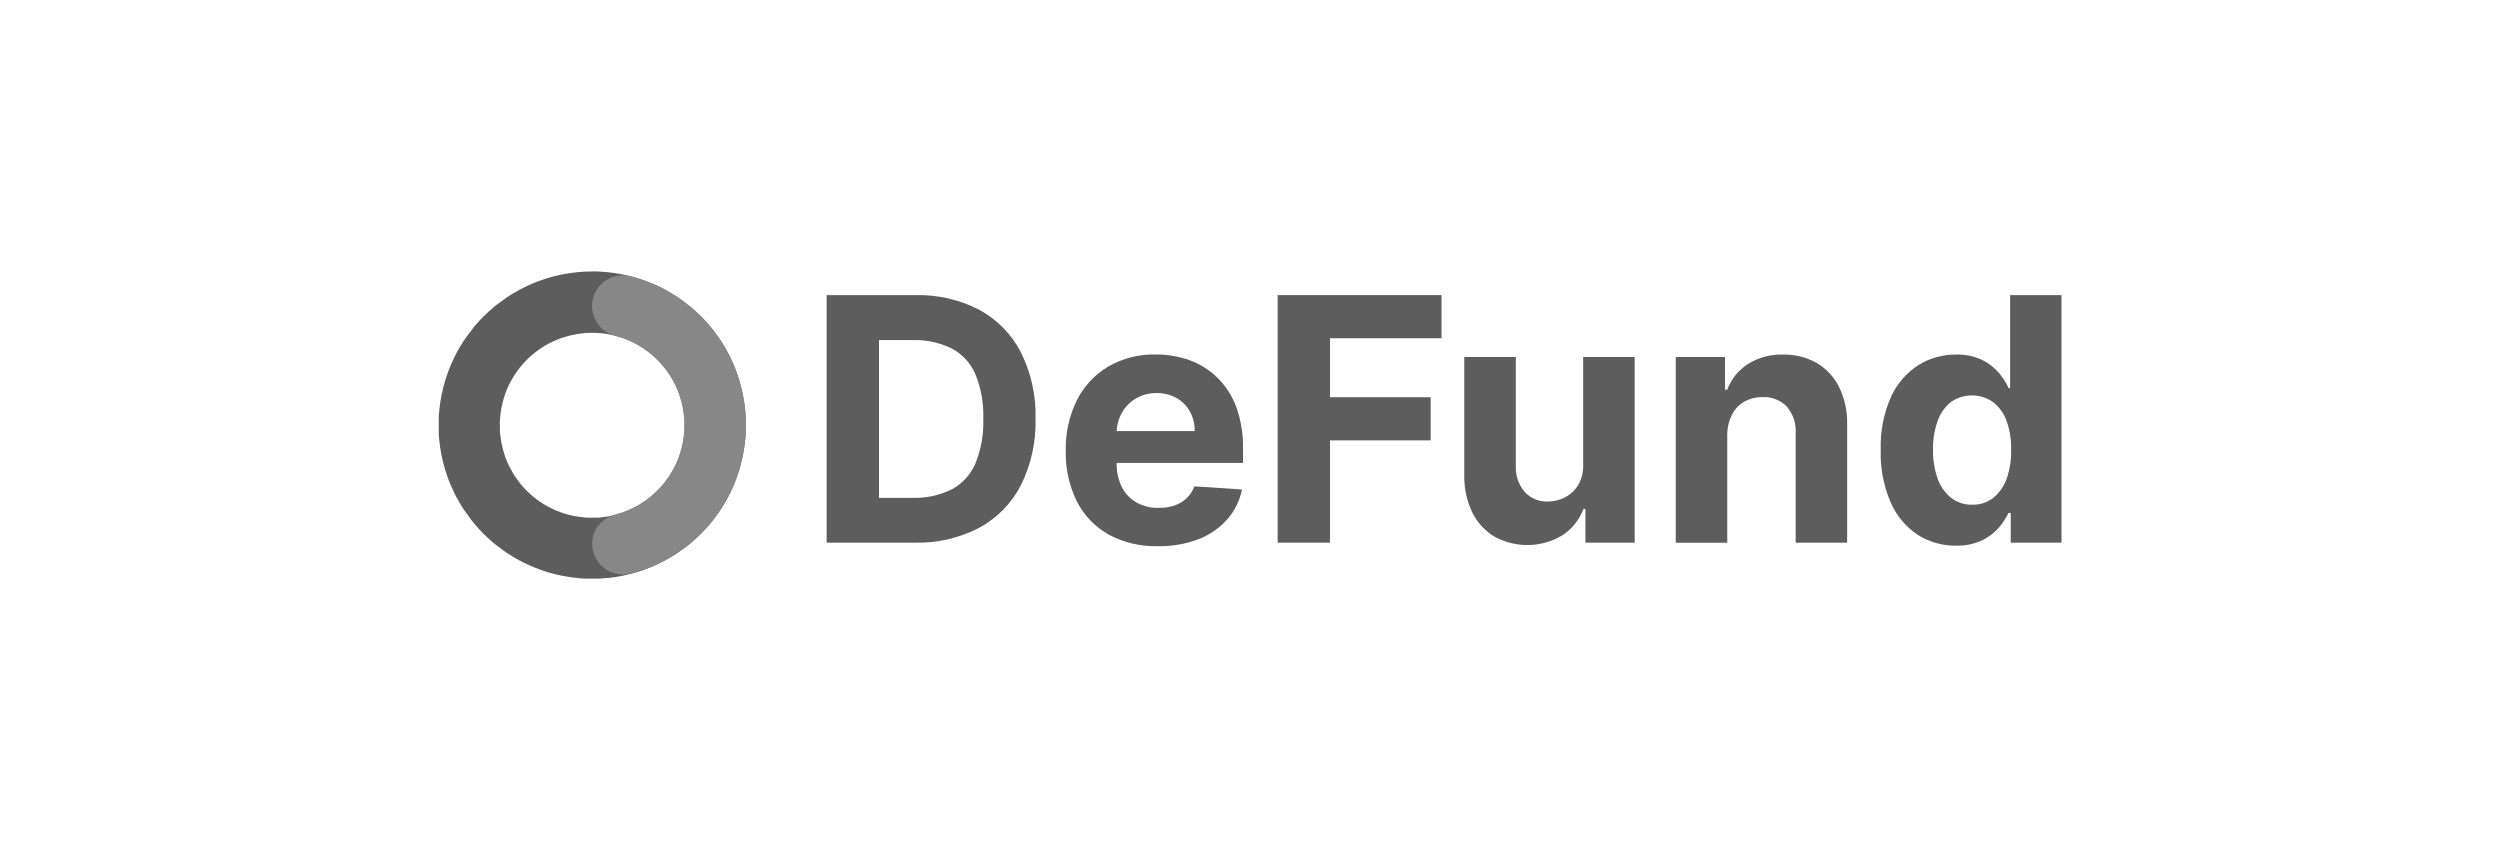 <svg width="215" height="74" viewBox="0 0 215 74" fill="none" xmlns="http://www.w3.org/2000/svg">
<path d="M50.933 23.339C51.148 23.339 51.364 23.339 51.58 23.358C51.795 23.378 52.011 23.381 52.226 23.405C52.442 23.428 52.657 23.451 52.869 23.485C53.081 23.52 53.297 23.551 53.508 23.593C53.72 23.636 53.936 23.686 54.144 23.736C54.352 23.786 54.563 23.847 54.767 23.909C54.971 23.971 55.183 24.04 55.383 24.113C55.584 24.186 55.791 24.263 55.992 24.348C56.192 24.433 56.377 24.517 56.585 24.61C56.792 24.702 56.97 24.798 57.162 24.902C57.355 25.006 57.547 25.11 57.728 25.222C57.909 25.334 58.113 25.449 58.275 25.568C58.437 25.688 58.633 25.815 58.806 25.953C58.979 26.092 59.153 26.215 59.318 26.338C59.484 26.462 59.649 26.616 59.811 26.762C59.973 26.908 60.127 27.055 60.281 27.209C60.435 27.363 60.581 27.52 60.727 27.678C60.874 27.836 61.012 28.002 61.151 28.171C61.289 28.34 61.42 28.51 61.536 28.683C61.651 28.856 61.786 29.033 61.921 29.21C62.056 29.388 62.156 29.596 62.267 29.761C62.379 29.927 62.483 30.146 62.587 30.323C62.691 30.5 62.787 30.708 62.88 30.905C62.972 31.101 63.06 31.29 63.141 31.497C63.222 31.705 63.303 31.883 63.376 32.102C63.449 32.321 63.515 32.514 63.58 32.718C63.646 32.922 63.7 33.134 63.75 33.346C63.8 33.557 63.85 33.765 63.892 33.977C63.934 34.189 63.973 34.404 64.004 34.616C64.034 34.828 64.061 35.047 64.085 35.259C64.108 35.471 64.119 35.69 64.131 35.91C64.142 36.129 64.131 36.341 64.131 36.556C64.131 36.772 64.131 36.988 64.131 37.203C64.131 37.419 64.104 37.638 64.085 37.854C64.065 38.07 64.034 38.281 64.004 38.497C63.973 38.712 63.934 38.924 63.892 39.136C63.85 39.348 63.803 39.56 63.75 39.767C63.696 39.975 63.642 40.187 63.58 40.395C63.519 40.603 63.446 40.807 63.376 41.011C63.307 41.215 63.222 41.396 63.141 41.615C63.06 41.835 62.972 42.001 62.88 42.208C62.787 42.416 62.687 42.593 62.587 42.79C62.487 42.986 62.379 43.175 62.267 43.352C62.156 43.529 62.04 43.737 61.921 43.902C61.801 44.068 61.674 44.257 61.536 44.43C61.397 44.603 61.274 44.776 61.151 44.942C61.028 45.108 60.874 45.273 60.727 45.435C60.581 45.596 60.431 45.751 60.281 45.904C60.13 46.059 59.969 46.205 59.811 46.351C59.653 46.497 59.484 46.64 59.318 46.775C59.153 46.909 58.979 47.044 58.806 47.16C58.633 47.275 58.456 47.414 58.275 47.545C58.094 47.675 57.913 47.779 57.728 47.891C57.543 48.003 57.343 48.111 57.162 48.211C56.981 48.311 56.777 48.411 56.585 48.503C56.392 48.596 56.2 48.684 55.992 48.765C55.784 48.846 55.587 48.927 55.383 49C55.179 49.073 54.975 49.142 54.767 49.204C54.559 49.266 54.355 49.323 54.144 49.377C53.932 49.431 53.724 49.477 53.508 49.52C53.293 49.562 53.085 49.597 52.869 49.631C52.654 49.666 52.442 49.689 52.226 49.708C52.011 49.728 51.795 49.747 51.58 49.758C51.364 49.77 51.148 49.758 50.933 49.758C50.717 49.758 50.498 49.758 50.282 49.758C50.066 49.758 49.851 49.731 49.635 49.708C49.42 49.685 49.204 49.662 48.992 49.631C48.781 49.601 48.565 49.562 48.353 49.52C48.141 49.477 47.93 49.427 47.718 49.377C47.506 49.327 47.302 49.266 47.094 49.204C46.886 49.142 46.682 49.073 46.478 49C46.274 48.927 46.093 48.85 45.874 48.765C45.654 48.68 45.489 48.596 45.281 48.503C45.073 48.411 44.896 48.315 44.699 48.211C44.503 48.107 44.314 48.003 44.133 47.891C43.953 47.779 43.768 47.664 43.587 47.545C43.406 47.425 43.229 47.298 43.055 47.16C42.882 47.021 42.713 46.898 42.543 46.775C42.374 46.651 42.212 46.497 42.054 46.351C41.897 46.205 41.735 46.059 41.585 45.904C41.435 45.751 41.281 45.596 41.134 45.435C40.988 45.273 40.849 45.111 40.711 44.942C40.572 44.773 40.441 44.607 40.326 44.43C40.21 44.253 40.072 44.08 39.941 43.902C39.81 43.725 39.702 43.541 39.594 43.352C39.486 43.163 39.375 42.967 39.271 42.79C39.167 42.613 39.075 42.405 38.982 42.208C38.89 42.012 38.801 41.823 38.716 41.615C38.632 41.408 38.559 41.23 38.485 41.011C38.412 40.792 38.343 40.603 38.281 40.395C38.22 40.187 38.162 39.979 38.108 39.767C38.054 39.556 38.008 39.348 37.966 39.136C37.923 38.924 37.885 38.709 37.854 38.497C37.823 38.285 37.796 38.07 37.777 37.854C37.758 37.638 37.731 37.427 37.731 37.207C37.731 36.988 37.731 36.776 37.731 36.56C37.731 36.345 37.731 36.129 37.731 35.913C37.731 35.698 37.758 35.478 37.781 35.263C37.804 35.047 37.827 34.836 37.858 34.62C37.889 34.404 37.927 34.193 37.969 33.981C38.012 33.769 38.058 33.557 38.112 33.349C38.166 33.142 38.224 32.93 38.285 32.722C38.347 32.514 38.416 32.31 38.489 32.106C38.562 31.902 38.639 31.721 38.72 31.501C38.801 31.282 38.894 31.116 38.986 30.908C39.078 30.701 39.175 30.523 39.275 30.327C39.375 30.131 39.486 29.942 39.598 29.765C39.71 29.588 39.821 29.38 39.945 29.214C40.068 29.049 40.187 28.86 40.33 28.687C40.472 28.514 40.591 28.34 40.715 28.175C40.838 28.009 40.996 27.844 41.138 27.682C41.281 27.52 41.434 27.366 41.589 27.212C41.743 27.058 41.897 26.912 42.058 26.766C42.22 26.619 42.382 26.477 42.547 26.342C42.713 26.207 42.886 26.073 43.059 25.957C43.233 25.842 43.41 25.703 43.591 25.572C43.772 25.441 43.953 25.337 44.137 25.226C44.322 25.114 44.522 25.006 44.703 24.906C44.884 24.806 45.088 24.706 45.285 24.613C45.481 24.521 45.67 24.433 45.877 24.352C46.085 24.271 46.263 24.19 46.482 24.117C46.702 24.044 46.89 23.978 47.098 23.913L47.722 23.74C47.934 23.689 48.145 23.64 48.357 23.597C48.569 23.555 48.781 23.52 48.996 23.489C49.212 23.459 49.423 23.428 49.639 23.409C49.855 23.389 50.07 23.37 50.286 23.362C50.502 23.355 50.721 23.343 50.937 23.343V28.629H50.551C50.421 28.629 50.29 28.629 50.166 28.66C50.043 28.691 49.909 28.687 49.782 28.706C49.654 28.725 49.527 28.748 49.397 28.776C49.266 28.802 49.142 28.826 49.011 28.86C48.881 28.895 48.761 28.926 48.627 28.964C48.492 29.003 48.376 29.041 48.242 29.084L47.876 29.226C47.756 29.276 47.637 29.326 47.522 29.384C47.406 29.442 47.287 29.495 47.175 29.557L46.832 29.75C46.725 29.815 46.613 29.884 46.505 29.957L46.185 30.181C46.082 30.258 45.981 30.339 45.881 30.423L45.585 30.674L45.304 30.943C45.212 31.035 45.123 31.132 45.034 31.228C44.946 31.324 44.865 31.421 44.78 31.521C44.696 31.621 44.619 31.725 44.542 31.829C44.465 31.933 44.388 32.036 44.318 32.144C44.249 32.252 44.176 32.364 44.11 32.475C44.045 32.587 43.98 32.699 43.918 32.814C43.856 32.93 43.798 33.045 43.741 33.161C43.683 33.276 43.633 33.399 43.583 33.519C43.533 33.638 43.487 33.758 43.444 33.881C43.402 34.004 43.36 34.127 43.321 34.266C43.283 34.404 43.248 34.516 43.217 34.651C43.186 34.785 43.159 34.905 43.132 35.036C43.105 35.167 43.086 35.29 43.067 35.421C43.048 35.552 43.032 35.679 43.017 35.806C43.002 35.933 43.017 36.064 42.99 36.191C42.963 36.318 42.99 36.449 42.99 36.576C42.99 36.703 42.99 36.838 42.99 36.961C42.99 37.084 42.99 37.219 43.017 37.346C43.044 37.473 43.048 37.604 43.067 37.731C43.086 37.858 43.105 37.989 43.132 38.116C43.159 38.243 43.186 38.37 43.217 38.501C43.248 38.632 43.283 38.751 43.321 38.886C43.36 39.02 43.402 39.132 43.444 39.271C43.487 39.409 43.533 39.513 43.583 39.633C43.633 39.752 43.687 39.871 43.741 39.991C43.795 40.11 43.856 40.222 43.918 40.337C43.98 40.453 44.041 40.564 44.11 40.676C44.18 40.788 44.245 40.899 44.318 41.007C44.391 41.115 44.465 41.219 44.542 41.323C44.619 41.427 44.699 41.531 44.78 41.631C44.861 41.731 44.946 41.831 45.034 41.927C45.123 42.024 45.212 42.116 45.304 42.208L45.585 42.478L45.881 42.732C45.981 42.813 46.082 42.894 46.185 42.971L46.505 43.194C46.613 43.267 46.725 43.337 46.832 43.402L47.175 43.594C47.288 43.656 47.404 43.714 47.522 43.768C47.637 43.825 47.756 43.876 47.876 43.925L48.242 44.068L48.627 44.191L49.011 44.295L49.397 44.38L49.782 44.445C49.912 44.445 50.039 44.48 50.166 44.492C50.294 44.503 50.425 44.515 50.551 44.522H50.937H51.322C51.449 44.522 51.58 44.522 51.707 44.492C51.834 44.461 51.965 44.465 52.092 44.445L52.477 44.38L52.862 44.295L53.247 44.191L53.632 44.068L53.993 43.925C54.113 43.876 54.232 43.825 54.352 43.768C54.471 43.71 54.583 43.656 54.698 43.594C54.814 43.533 54.925 43.467 55.037 43.402C55.148 43.337 55.256 43.267 55.364 43.194C55.472 43.121 55.58 43.048 55.684 42.971L55.992 42.732L56.284 42.478C56.381 42.389 56.477 42.301 56.565 42.208C56.654 42.116 56.746 42.024 56.835 41.927C56.923 41.831 57.008 41.731 57.089 41.631C57.17 41.531 57.251 41.427 57.328 41.323C57.405 41.219 57.482 41.115 57.555 41.007L57.763 40.676C57.828 40.564 57.894 40.453 57.955 40.337C58.017 40.222 58.075 40.106 58.129 39.991C58.182 39.875 58.236 39.756 58.286 39.633C58.336 39.51 58.383 39.394 58.425 39.271C58.467 39.148 58.51 39.024 58.548 38.886C58.587 38.747 58.621 38.636 58.652 38.501C58.683 38.366 58.714 38.247 58.737 38.116C58.76 37.985 58.787 37.862 58.806 37.731C58.825 37.6 58.841 37.477 58.852 37.346C58.864 37.215 58.875 37.088 58.879 36.961C58.883 36.834 58.879 36.703 58.879 36.576C58.879 36.449 58.879 36.318 58.879 36.191C58.879 36.064 58.879 35.933 58.852 35.806C58.825 35.679 58.822 35.548 58.806 35.421C58.791 35.294 58.764 35.163 58.737 35.036C58.71 34.909 58.683 34.782 58.652 34.651C58.621 34.52 58.587 34.401 58.548 34.266C58.51 34.131 58.471 34.019 58.425 33.881C58.379 33.742 58.336 33.638 58.286 33.519C58.236 33.399 58.186 33.28 58.129 33.161C58.071 33.041 58.013 32.93 57.955 32.814C57.898 32.699 57.828 32.587 57.763 32.475L57.555 32.144C57.482 32.036 57.408 31.933 57.328 31.829C57.247 31.725 57.174 31.621 57.089 31.521C57.004 31.421 56.923 31.324 56.835 31.228C56.746 31.132 56.658 31.035 56.565 30.943C56.473 30.851 56.381 30.762 56.284 30.674C56.188 30.585 56.092 30.504 55.992 30.423C55.892 30.343 55.788 30.258 55.684 30.181C55.58 30.104 55.472 30.031 55.364 29.957C55.256 29.884 55.148 29.815 55.037 29.75C54.925 29.684 54.814 29.619 54.698 29.557C54.583 29.495 54.467 29.438 54.352 29.384C54.236 29.33 54.113 29.276 53.993 29.226L53.632 29.084C53.508 29.041 53.385 28.999 53.247 28.964C53.108 28.93 52.996 28.891 52.862 28.86C52.727 28.829 52.611 28.799 52.477 28.776C52.342 28.752 52.219 28.725 52.092 28.706C51.965 28.687 51.834 28.672 51.707 28.66C51.58 28.648 51.445 28.637 51.322 28.629H50.937L50.933 23.339Z" fill="#5D5D5D"/>
<path d="M54.236 23.759C54.586 23.851 54.937 23.955 55.279 24.075C55.622 24.194 55.961 24.329 56.292 24.46C56.623 24.59 56.95 24.768 57.266 24.941C57.582 25.114 57.898 25.303 58.202 25.503C58.506 25.703 58.798 25.915 59.083 26.138C59.368 26.361 59.645 26.6 59.915 26.847C60.184 27.093 60.435 27.347 60.685 27.617C60.935 27.886 61.162 28.163 61.386 28.448C61.609 28.733 61.821 29.034 62.017 29.338C62.213 29.642 62.402 29.954 62.572 30.273C62.741 30.593 62.903 30.92 63.049 31.251C63.195 31.582 63.326 31.925 63.434 32.267C63.542 32.61 63.653 32.961 63.742 33.311C63.831 33.661 63.904 34.019 63.965 34.377C64.027 34.735 64.069 35.097 64.1 35.455C64.131 35.813 64.142 36.183 64.142 36.545C64.142 36.907 64.142 37.273 64.1 37.635C64.058 37.996 64.023 38.355 63.965 38.713C63.907 39.071 63.831 39.429 63.742 39.779C63.653 40.129 63.549 40.48 63.434 40.822C63.318 41.165 63.184 41.504 63.049 41.839C62.914 42.174 62.745 42.497 62.572 42.817C62.398 43.136 62.213 43.448 62.017 43.752C61.821 44.056 61.609 44.353 61.386 44.642C61.162 44.93 60.931 45.204 60.685 45.473C60.439 45.743 60.184 45.997 59.915 46.243C59.645 46.49 59.372 46.725 59.083 46.948C58.795 47.171 58.506 47.383 58.202 47.583C57.898 47.783 57.586 47.968 57.266 48.145C56.947 48.322 56.623 48.48 56.292 48.627C55.961 48.773 55.622 48.908 55.279 49.011C54.937 49.115 54.586 49.235 54.236 49.327C54.151 49.327 54.067 49.366 53.982 49.377C53.897 49.392 53.81 49.401 53.724 49.404C53.638 49.41 53.552 49.41 53.466 49.404C53.377 49.404 53.293 49.404 53.204 49.381C53.119 49.37 53.034 49.353 52.95 49.331C52.866 49.313 52.784 49.288 52.704 49.258C52.619 49.231 52.542 49.196 52.461 49.162L52.23 49.042C52.157 48.996 52.084 48.95 52.015 48.896C51.944 48.846 51.878 48.792 51.814 48.734C51.749 48.677 51.687 48.615 51.63 48.553C51.572 48.492 51.514 48.422 51.46 48.353C51.406 48.284 51.36 48.211 51.318 48.138C51.275 48.064 51.229 47.987 51.191 47.91C51.152 47.833 51.121 47.752 51.091 47.672C51.06 47.591 51.037 47.506 51.014 47.425C50.991 47.342 50.975 47.257 50.964 47.171C50.964 47.083 50.94 46.998 50.933 46.909C50.925 46.821 50.933 46.74 50.933 46.651C50.933 46.563 50.933 46.478 50.956 46.394C50.967 46.308 50.984 46.223 51.006 46.139C51.024 46.054 51.049 45.971 51.079 45.889C51.106 45.808 51.141 45.727 51.175 45.65C51.212 45.571 51.253 45.494 51.298 45.419C51.341 45.344 51.389 45.272 51.441 45.204C51.488 45.149 51.538 45.096 51.591 45.046C51.649 44.98 51.71 44.919 51.772 44.861L51.972 44.696L52.188 44.549L52.415 44.426C52.492 44.388 52.573 44.357 52.654 44.326C52.735 44.294 52.819 44.269 52.904 44.249C53.116 44.195 53.324 44.13 53.528 44.06C53.732 43.991 53.936 43.906 54.136 43.818C54.336 43.729 54.521 43.633 54.721 43.529C54.921 43.425 55.106 43.313 55.279 43.194C55.453 43.075 55.641 42.948 55.811 42.809C55.98 42.67 56.15 42.532 56.307 42.386C56.465 42.239 56.623 42.081 56.769 41.92C56.916 41.758 57.058 41.592 57.189 41.423C57.32 41.254 57.451 41.073 57.574 40.888C57.697 40.703 57.801 40.503 57.905 40.326C58.009 40.149 58.105 39.941 58.194 39.74C58.282 39.54 58.359 39.355 58.429 39.132C58.498 38.909 58.56 38.716 58.614 38.505C58.667 38.293 58.714 38.081 58.748 37.865C58.783 37.65 58.81 37.434 58.829 37.219C58.849 37.003 58.856 36.784 58.856 36.564C58.856 36.345 58.856 36.129 58.829 35.913C58.802 35.698 58.783 35.478 58.748 35.263C58.714 35.047 58.667 34.836 58.614 34.624C58.56 34.412 58.498 34.204 58.429 33.996C58.359 33.788 58.279 33.588 58.194 33.388C58.109 33.188 58.009 33.003 57.905 32.803C57.801 32.602 57.693 32.418 57.574 32.241C57.455 32.063 57.328 31.879 57.189 31.705C57.05 31.532 56.916 31.367 56.769 31.209C56.623 31.051 56.469 30.893 56.307 30.743C56.146 30.593 55.984 30.454 55.811 30.319C55.638 30.185 55.464 30.058 55.279 29.934C55.095 29.811 54.894 29.703 54.721 29.599C54.548 29.495 54.336 29.399 54.136 29.311C53.936 29.222 53.751 29.141 53.528 29.068C53.304 28.995 53.116 28.933 52.904 28.88C52.819 28.859 52.735 28.833 52.654 28.802C52.573 28.772 52.492 28.741 52.415 28.702C52.338 28.664 52.261 28.625 52.188 28.579C52.115 28.533 52.041 28.487 51.972 28.433C51.903 28.379 51.837 28.325 51.776 28.267C51.646 28.153 51.53 28.023 51.429 27.882C51.379 27.813 51.329 27.74 51.287 27.667C51.241 27.592 51.2 27.515 51.164 27.436C51.129 27.359 51.098 27.278 51.068 27.197C51.037 27.116 51.014 27.031 50.994 26.947C50.975 26.862 50.956 26.781 50.944 26.693C50.933 26.604 50.944 26.523 50.921 26.435C50.898 26.346 50.921 26.261 50.921 26.177C50.924 26.09 50.933 26.004 50.948 25.919C50.96 25.833 50.978 25.748 51.002 25.665C51.021 25.58 51.048 25.495 51.075 25.414C51.102 25.334 51.141 25.253 51.179 25.176C51.218 25.099 51.256 25.022 51.302 24.948C51.349 24.875 51.395 24.802 51.449 24.733C51.502 24.664 51.556 24.598 51.614 24.533C51.672 24.467 51.733 24.41 51.799 24.352C51.864 24.294 51.93 24.24 51.999 24.19C52.069 24.138 52.143 24.091 52.219 24.048C52.292 24.001 52.369 23.963 52.446 23.924C52.523 23.886 52.608 23.855 52.688 23.828C52.769 23.801 52.85 23.774 52.935 23.755C53.02 23.736 53.104 23.716 53.189 23.705C53.274 23.693 53.362 23.686 53.451 23.682C53.536 23.676 53.623 23.676 53.709 23.682C53.795 23.685 53.881 23.694 53.967 23.709C54.067 23.72 54.151 23.74 54.236 23.759Z" fill="#878787"/>
<path d="M78.638 46.667H71.092V25.38H78.7C80.621 25.328 82.525 25.765 84.232 26.65C85.761 27.485 87.004 28.759 87.801 30.308C88.678 32.075 89.109 34.03 89.056 36.002C89.109 37.982 88.678 39.944 87.801 41.719C87.004 43.276 85.754 44.555 84.217 45.389C82.496 46.281 80.576 46.721 78.638 46.667ZM75.593 42.817H78.453C79.614 42.853 80.767 42.608 81.814 42.105C82.733 41.621 83.46 40.839 83.874 39.887C84.376 38.657 84.611 37.334 84.563 36.006C84.609 34.688 84.374 33.376 83.874 32.156C83.46 31.209 82.734 30.432 81.818 29.954C80.772 29.451 79.621 29.209 78.461 29.245H75.593V42.817Z" fill="#5D5D5D"/>
<path d="M99.575 46.971C98.1 47.012 96.64 46.667 95.34 45.97C94.169 45.31 93.219 44.319 92.61 43.121C91.943 41.763 91.616 40.263 91.655 38.751C91.621 37.253 91.949 35.769 92.61 34.424C93.213 33.22 94.148 32.214 95.305 31.524C96.547 30.81 97.961 30.45 99.394 30.485C100.398 30.477 101.395 30.648 102.339 30.989C103.234 31.318 104.047 31.837 104.722 32.51C105.437 33.224 105.987 34.086 106.332 35.036C106.733 36.179 106.926 37.385 106.901 38.597V39.814H93.426V37.072H102.743C102.754 36.481 102.611 35.897 102.327 35.378C102.056 34.895 101.656 34.495 101.172 34.223C100.654 33.935 100.068 33.791 99.475 33.804C98.849 33.791 98.233 33.951 97.692 34.266C97.186 34.564 96.767 34.99 96.479 35.502C96.187 36.028 96.033 36.62 96.032 37.223V39.833C96.014 40.541 96.166 41.244 96.475 41.881C96.753 42.437 97.188 42.899 97.727 43.209C98.315 43.534 98.98 43.696 99.652 43.679C100.11 43.684 100.567 43.614 101.003 43.471C101.394 43.343 101.752 43.13 102.05 42.847C102.347 42.563 102.575 42.214 102.716 41.827L106.813 42.097C106.621 43.051 106.182 43.938 105.538 44.669C104.863 45.426 104.015 46.011 103.067 46.374C101.951 46.794 100.766 46.997 99.575 46.971Z" fill="#5D5D5D"/>
<path d="M109.877 46.667V25.38H123.973V29.091H114.378V34.162H123.037V37.873H114.378V46.667H109.877Z" fill="#5D5D5D"/>
<path d="M136.154 39.868V30.701H140.582V46.667H136.347V43.768H136.181C135.832 44.688 135.205 45.476 134.387 46.024C133.506 46.559 132.5 46.852 131.47 46.873C130.44 46.895 129.422 46.645 128.52 46.147C127.701 45.655 127.042 44.937 126.621 44.08C126.143 43.078 125.905 41.978 125.928 40.869V30.701H130.36V40.079C130.323 40.895 130.598 41.693 131.13 42.312C131.385 42.586 131.696 42.802 132.043 42.943C132.389 43.085 132.762 43.149 133.136 43.132C133.659 43.13 134.174 42.998 134.633 42.747C135.105 42.495 135.496 42.114 135.762 41.65C136.052 41.103 136.188 40.486 136.154 39.868Z" fill="#5D5D5D"/>
<path d="M148.544 37.438V46.678H144.116V30.701H148.351V33.519H148.54C148.878 32.609 149.502 31.834 150.319 31.309C151.223 30.744 152.275 30.46 153.341 30.493C154.357 30.469 155.36 30.72 156.244 31.22C157.073 31.71 157.742 32.431 158.169 33.295C158.649 34.295 158.884 35.394 158.854 36.503V46.667H154.427V37.292C154.488 36.454 154.22 35.625 153.68 34.982C153.411 34.702 153.086 34.482 152.725 34.34C152.364 34.197 151.977 34.133 151.589 34.154C151.04 34.142 150.496 34.275 150.015 34.539C149.557 34.796 149.188 35.185 148.956 35.656C148.678 36.209 148.537 36.82 148.544 37.438Z" fill="#5D5D5D"/>
<path d="M168.202 46.929C167.037 46.941 165.893 46.614 164.91 45.985C163.889 45.302 163.087 44.338 162.6 43.209C161.988 41.789 161.694 40.251 161.742 38.705C161.689 37.135 161.99 35.573 162.624 34.135C163.13 33.016 163.948 32.067 164.98 31.401C165.948 30.799 167.066 30.484 168.206 30.493C168.978 30.466 169.746 30.622 170.447 30.947C171.005 31.214 171.501 31.596 171.902 32.067C172.243 32.466 172.527 32.909 172.749 33.384H172.869V25.38H177.288V46.667H172.923V44.11H172.734C172.503 44.587 172.208 45.031 171.856 45.427C171.446 45.882 170.947 46.248 170.389 46.501C169.701 46.804 168.954 46.95 168.202 46.929ZM169.604 43.402C170.258 43.424 170.899 43.217 171.417 42.817C171.947 42.385 172.347 41.815 172.572 41.169C172.85 40.371 172.98 39.53 172.957 38.686C172.977 37.844 172.847 37.006 172.572 36.21C172.348 35.571 171.948 35.009 171.417 34.589C170.882 34.21 170.242 34.006 169.586 34.006C168.93 34.006 168.291 34.21 167.756 34.589C167.233 35.022 166.842 35.591 166.624 36.233C166.353 37.015 166.223 37.839 166.239 38.666C166.223 39.501 166.353 40.333 166.624 41.123C166.841 41.772 167.234 42.347 167.76 42.786C168.281 43.204 168.935 43.423 169.604 43.402Z" fill="#5D5D5D"/>
</svg>

